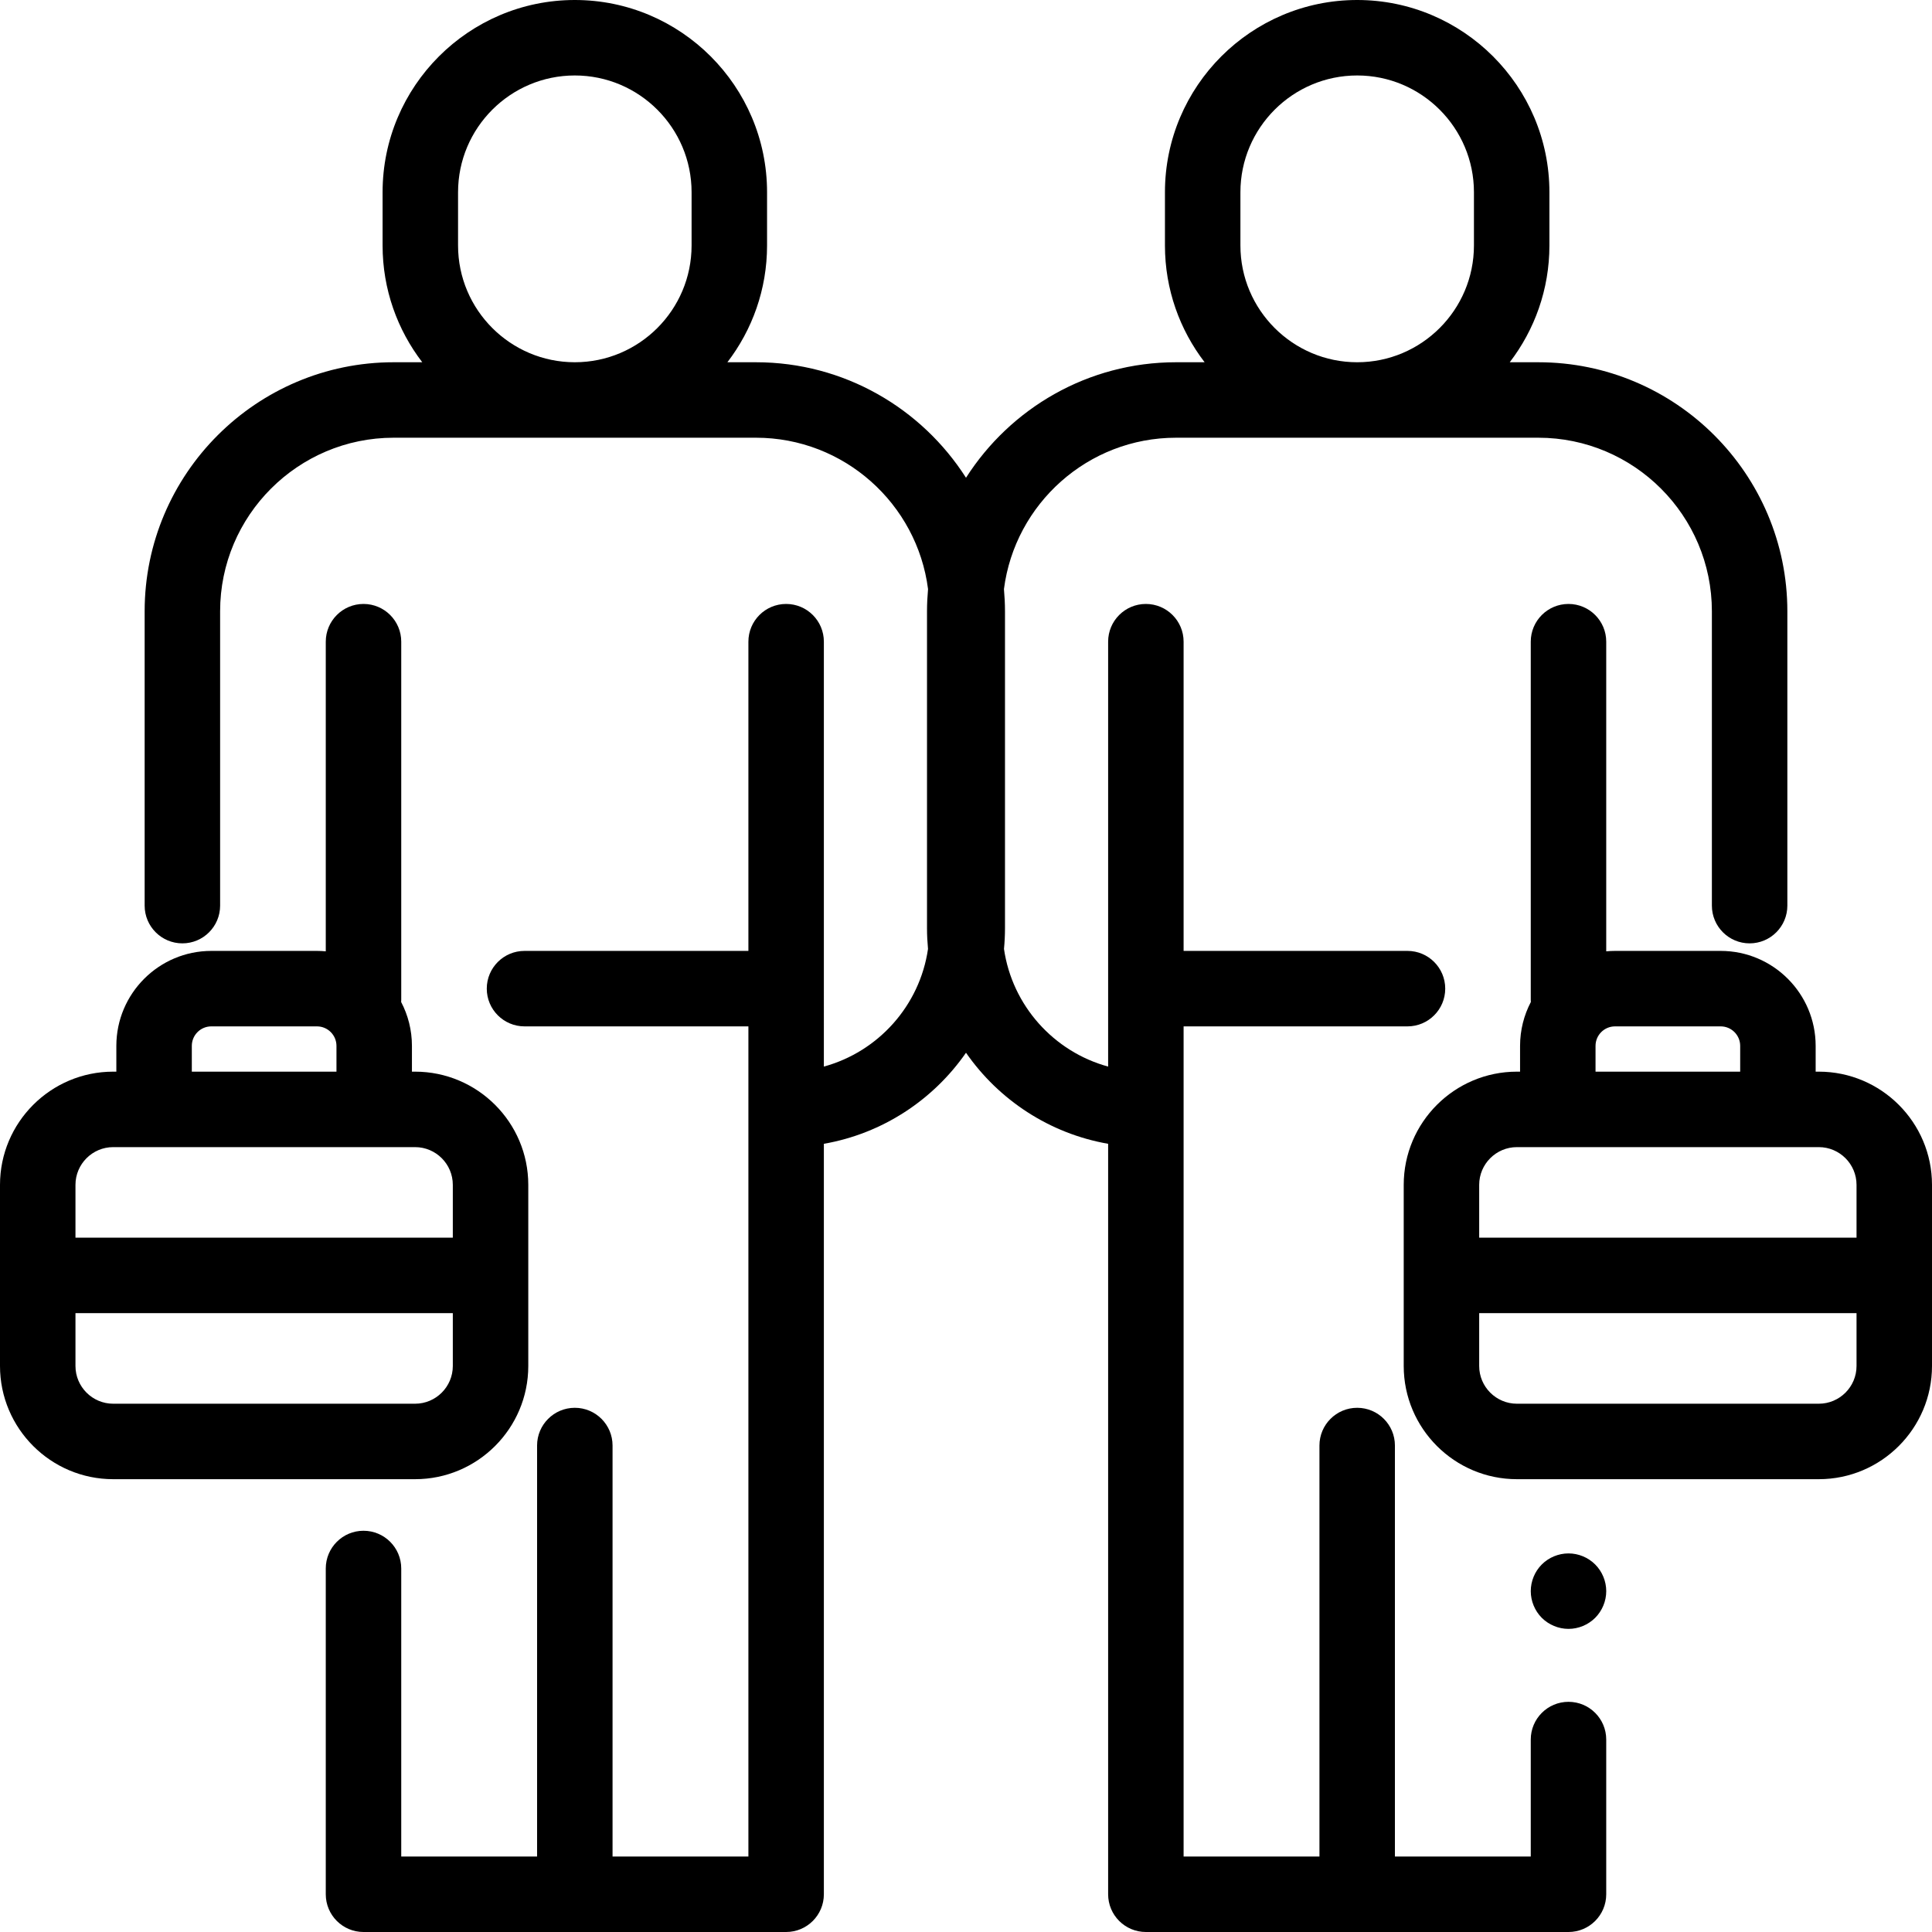 <?xml version="1.0" encoding="iso-8859-1"?>
<!-- Generator: Adobe Illustrator 19.0.0, SVG Export Plug-In . SVG Version: 6.00 Build 0)  -->
<svg version="1.1" id="Capa_1" xmlns="http://www.w3.org/2000/svg" xmlns:xlink="http://www.w3.org/1999/xlink" x="0px" y="0px"
	 viewBox="0 0 512 512" style="enable-background:new 0 0 512 512;" xml:space="preserve">
<g>
	<g>
		<path d="M110,284h-0.833v-6.833c0-4.195-1.038-8.151-2.861-11.633c0.009-0.178,0.027-0.354,0.027-0.534v-94.947
			c0-5.522-4.478-10-10-10c-5.522,0-10,4.478-10,10v82.059C85.564,252.041,84.787,252,84,252H56
			c-13.877,0-25.167,11.29-25.167,25.167V284H30c-16.542,0-30,13.458-30,30v48c0,16.542,13.458,30,30,30h80
			c16.542,0,30-13.458,30-30v-48C140,297.458,126.542,284,110,284z M50.833,277.167c0-2.849,2.318-5.167,5.167-5.167h28
			c2.849,0,5.167,2.318,5.167,5.167V284H50.833V277.167z M120,362c0,5.514-4.486,10-10,10H30c-5.514,0-10-4.486-10-10v-14h100V362z
			 M120,328H20v-14c0-5.514,4.486-10,10-10h10.833h58.334H110c5.514,0,10,4.486,10,10V328z"/>
	</g>
</g>
<g>
	<g>
		<path d="M422.74,414.6c-1.87-1.871-4.44-2.93-7.07-2.93c-2.63,0-5.21,1.06-7.08,2.93c-1.86,1.86-2.92,4.44-2.92,7.07
			s1.06,5.2,2.92,7.07c1.87,1.859,4.45,2.93,7.08,2.93c2.63,0,5.2-1.07,7.07-2.93c1.859-1.87,2.93-4.44,2.93-7.07
			S424.6,416.46,422.74,414.6z"/>
	</g>
</g>
<g>
	<g>
		<path d="M407.667,96h-7.57c6.586-8.585,10.514-19.312,10.514-30.943V50.943C410.61,22.854,387.757,0,359.667,0
			c-28.091,0-50.944,22.854-50.944,50.943v14.113c0,11.632,3.927,22.358,10.514,30.943h-7.569
			c-23.377,0-43.938,12.227-55.667,30.611C244.271,108.227,223.71,96,200.333,96h-7.569c6.586-8.585,10.514-19.312,10.514-30.943
			V50.943C203.277,22.854,180.424,0,152.333,0c-28.09,0-50.943,22.854-50.943,50.943v14.113c0,11.632,3.927,22.358,10.513,30.943
			h-7.57c-36.393,0-66,29.607-66,66v78c0,5.522,4.478,10,10,10c5.522,0,10-4.478,10-10v-78c0-25.364,20.636-46,46-46h96
			c23.369,0,42.709,17.521,45.61,40.113c-0.172,1.941-0.276,3.902-0.276,5.887v84c0,1.847,0.096,3.672,0.266,5.476
			c-2.181,15.038-13.198,27.245-27.6,31.179V262v-91.947c0-5.522-4.478-10-10-10c-5.522,0-10,4.478-10,10V252H139
			c-5.522,0-10,4.478-10,10c0,5.522,4.478,10,10,10h59.333v220h-36V383.082c0-5.522-4.478-10-10-10c-5.522,0-10,4.478-10,10V492h-36
			v-76.333c0-5.522-4.478-10-10-10c-5.522,0-10,4.478-10,10V502c0,5.522,4.478,10,10,10h112c5.522,0,10-4.478,10-10V303.119
			c15.556-2.716,28.997-11.642,37.667-24.132c8.67,12.489,22.111,21.416,37.667,24.132V502c0,5.522,4.478,10,10,10h112
			c5.522,0,10-4.478,10-10v-41c0-5.522-4.478-10-10-10c-5.522,0-10,4.478-10,10v31h-36V383.082c0-5.522-4.478-10-10-10
			c-5.522,0-10,4.478-10,10V492h-36V272H373c5.522,0,10-4.478,10-10c0-5.522-4.478-10-10-10h-59.333v-81.947c0-5.522-4.478-10-10-10
			c-5.522,0-10,4.478-10,10V262v20.655c-14.402-3.934-25.419-16.141-27.6-31.179c0.17-1.804,0.266-3.629,0.266-5.476v-84
			c0-1.985-0.104-3.946-0.276-5.887C268.958,133.52,288.299,116,311.667,116h96c25.364,0,46,20.636,46,46v78c0,5.522,4.478,10,10,10
			c5.522,0,10-4.478,10-10v-78C473.667,125.607,444.06,96,407.667,96z M183.277,65.056c0,17.063-13.882,30.943-30.944,30.943
			s-30.943-13.88-30.943-30.942V50.943C121.39,33.881,135.271,20,152.333,20s30.944,13.881,30.944,30.943V65.056z M390.61,65.056
			C390.61,82.119,376.729,96,359.667,96s-30.944-13.881-30.944-30.943V50.943C328.723,33.88,342.605,20,359.667,20
			s30.943,13.881,30.943,30.943V65.056z"/>
	</g>
</g>
<g>
	<g>
		<path d="M482,284h-0.833v-6.833C481.167,263.29,469.877,252,456,252h-28c-0.787,0-1.564,0.041-2.333,0.112v-82.059
			c0-5.522-4.478-10-10-10c-5.522,0-10,4.478-10,10V265c0,0.18,0.018,0.356,0.027,0.534c-1.823,3.482-2.861,7.438-2.861,11.633V284
			H402c-16.542,0-30,13.458-30,30v48c0,16.542,13.458,30,30,30h80c16.542,0,30-13.458,30-30v-48C512,297.458,498.542,284,482,284z
			 M422.833,277.167c0-2.849,2.318-5.167,5.167-5.167h28c2.849,0,5.167,2.318,5.167,5.167V284h-38.334V277.167z M492,362
			c0,5.514-4.486,10-10,10h-80c-5.514,0-10-4.486-10-10v-14h100V362z M492,328H392v-14c0-5.514,4.486-10,10-10h10.833h58.334H482
			c5.514,0,10,4.486,10,10V328z"/>
	</g>
</g>
<g>
</g>
<g>
</g>
<g>
</g>
<g>
</g>
<g>
</g>
<g>
</g>
<g>
</g>
<g>
</g>
<g>
</g>
<g>
</g>
<g>
</g>
<g>
</g>
<g>
</g>
<g>
</g>
<g>
</g>
</svg>
